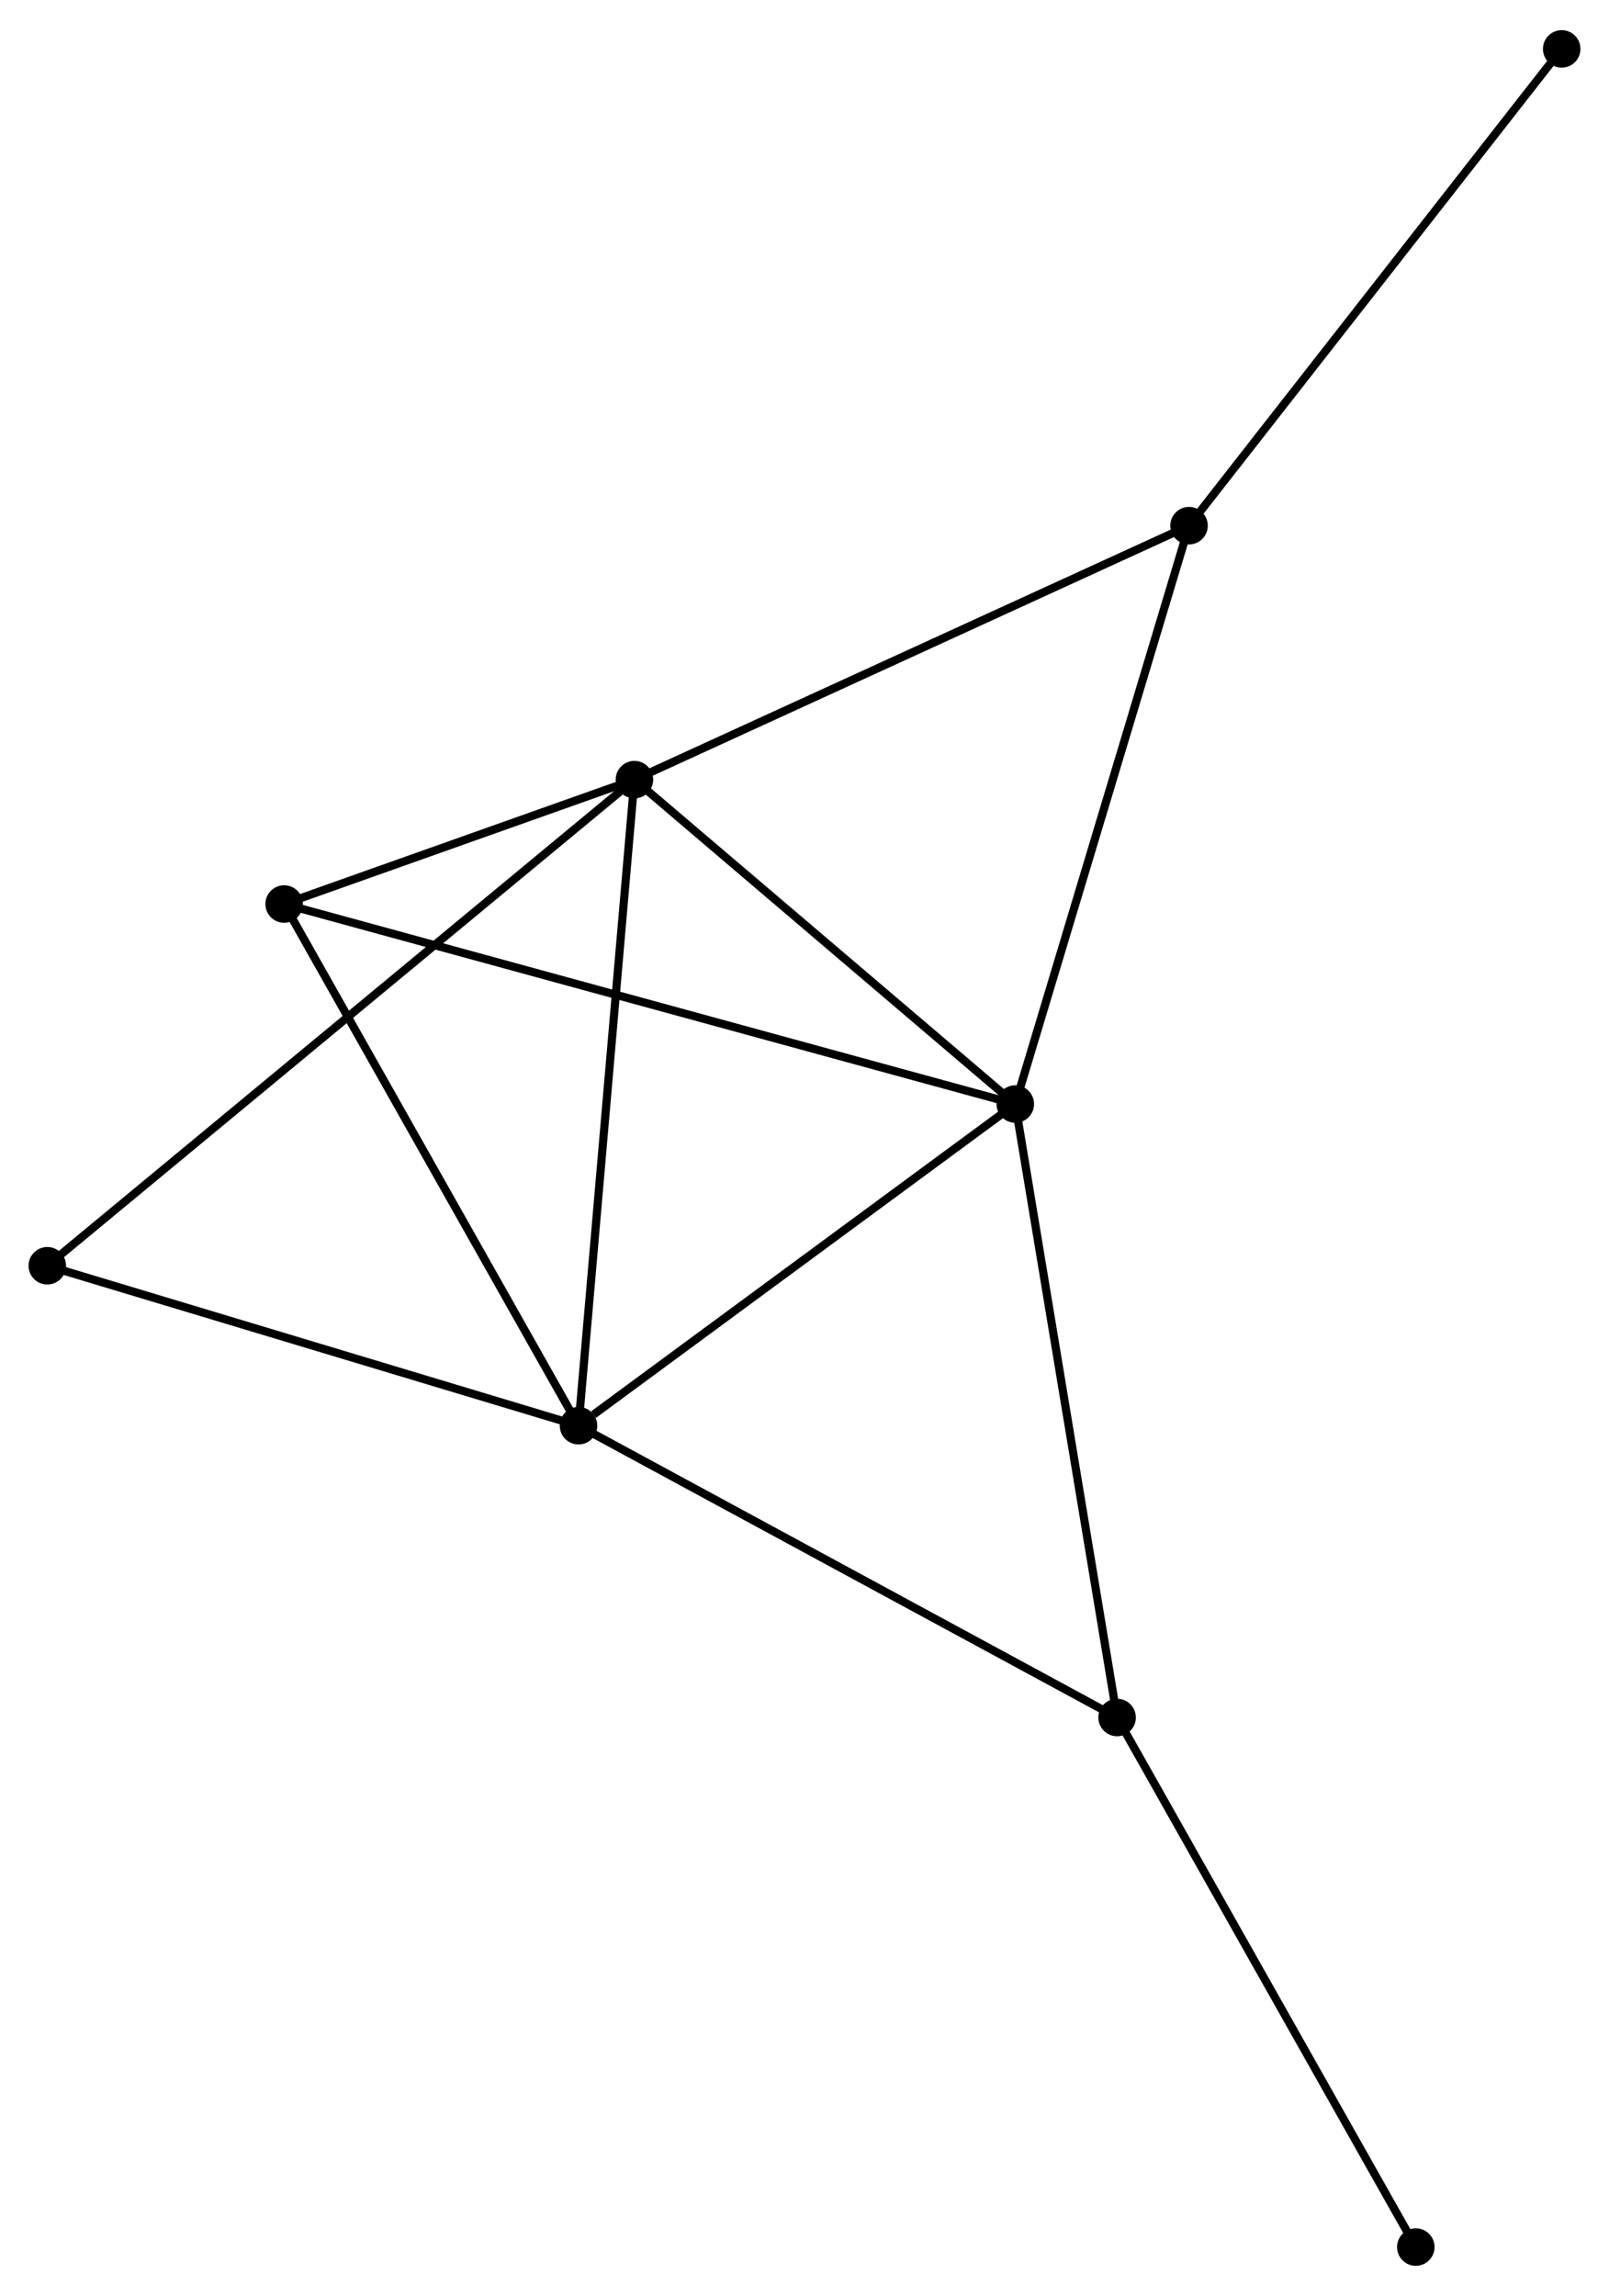 <?xml version="1.0" encoding="UTF-8" standalone="no"?>
<!DOCTYPE svg PUBLIC "-//W3C//DTD SVG 1.1//EN"
 "http://www.w3.org/Graphics/SVG/1.1/DTD/svg11.dtd">
<!-- Generated by graphviz version 2.36.0 (20140111.2315)
 -->
<!-- Title: %3 Pages: 1 -->
<svg width="197pt" height="281pt"
 viewBox="0.00 0.00 197.33 281.08" xmlns="http://www.w3.org/2000/svg" xmlns:xlink="http://www.w3.org/1999/xlink">
<g id="graph0" class="graph" transform="scale(1 1) rotate(0) translate(4 277.078)">
<title>%3</title>
<!-- 0 -->
<g id="node1" class="node"><title>0</title>
<ellipse fill="black" stroke="black" cx="120.517" cy="-141.926" rx="1.8" ry="1.8"/>
</g>
<!-- 1 -->
<g id="node2" class="node"><title>1</title>
<ellipse fill="black" stroke="black" cx="73.806" cy="-181.695" rx="1.8" ry="1.8"/>
</g>
<!-- 0&#45;&#45;1 -->
<g id="edge1" class="edge"><title>0&#45;&#45;1</title>
<path fill="none" stroke="black" d="M118.963,-143.249C111.871,-149.287 82.617,-174.194 75.414,-180.326"/>
</g>
<!-- 2 -->
<g id="node3" class="node"><title>2</title>
<ellipse fill="black" stroke="black" cx="66.949" cy="-102.494" rx="1.8" ry="1.8"/>
</g>
<!-- 0&#45;&#45;2 -->
<g id="edge2" class="edge"><title>0&#45;&#45;2</title>
<path fill="none" stroke="black" d="M118.735,-140.614C110.602,-134.627 77.053,-109.932 68.793,-103.851"/>
</g>
<!-- 3 -->
<g id="node4" class="node"><title>3</title>
<ellipse fill="black" stroke="black" cx="30.848" cy="-166.448" rx="1.8" ry="1.8"/>
</g>
<!-- 0&#45;&#45;3 -->
<g id="edge3" class="edge"><title>0&#45;&#45;3</title>
<path fill="none" stroke="black" d="M118.644,-142.438C106.974,-145.629 44.35,-162.756 32.711,-165.939"/>
</g>
<!-- 4 -->
<g id="node5" class="node"><title>4</title>
<ellipse fill="black" stroke="black" cx="141.826" cy="-212.829" rx="1.8" ry="1.8"/>
</g>
<!-- 0&#45;&#45;4 -->
<g id="edge4" class="edge"><title>0&#45;&#45;4</title>
<path fill="none" stroke="black" d="M121.044,-143.678C123.966,-153.403 138.167,-200.656 141.239,-210.877"/>
</g>
<!-- 5 -->
<g id="node6" class="node"><title>5</title>
<ellipse fill="black" stroke="black" cx="133.003" cy="-66.72" rx="1.8" ry="1.8"/>
</g>
<!-- 0&#45;&#45;5 -->
<g id="edge5" class="edge"><title>0&#45;&#45;5</title>
<path fill="none" stroke="black" d="M120.825,-140.067C122.553,-129.662 131.006,-78.748 132.705,-68.514"/>
</g>
<!-- 1&#45;&#45;2 -->
<g id="edge6" class="edge"><title>1&#45;&#45;2</title>
<path fill="none" stroke="black" d="M73.636,-179.737C72.688,-168.78 68.046,-115.162 67.113,-104.383"/>
</g>
<!-- 1&#45;&#45;3 -->
<g id="edge7" class="edge"><title>1&#45;&#45;3</title>
<path fill="none" stroke="black" d="M71.96,-181.04C64.894,-178.532 39.611,-169.558 32.639,-167.084"/>
</g>
<!-- 1&#45;&#45;4 -->
<g id="edge8" class="edge"><title>1&#45;&#45;4</title>
<path fill="none" stroke="black" d="M75.487,-182.465C84.816,-186.735 130.148,-207.484 139.953,-211.972"/>
</g>
<!-- 6 -->
<g id="node7" class="node"><title>6</title>
<ellipse fill="black" stroke="black" cx="1.8" cy="-122.102" rx="1.8" ry="1.8"/>
</g>
<!-- 1&#45;&#45;6 -->
<g id="edge9" class="edge"><title>1&#45;&#45;6</title>
<path fill="none" stroke="black" d="M72.302,-180.451C62.931,-172.695 12.642,-131.075 3.296,-123.34"/>
</g>
<!-- 2&#45;&#45;3 -->
<g id="edge10" class="edge"><title>2&#45;&#45;3</title>
<path fill="none" stroke="black" d="M66.057,-104.075C61.106,-112.846 37.046,-155.469 31.842,-164.688"/>
</g>
<!-- 2&#45;&#45;5 -->
<g id="edge11" class="edge"><title>2&#45;&#45;5</title>
<path fill="none" stroke="black" d="M68.582,-101.61C77.641,-96.703 121.664,-72.861 131.185,-67.704"/>
</g>
<!-- 2&#45;&#45;6 -->
<g id="edge12" class="edge"><title>2&#45;&#45;6</title>
<path fill="none" stroke="black" d="M65.07,-103.06C55.556,-105.923 12.802,-118.791 3.564,-121.571"/>
</g>
<!-- 7 -->
<g id="node8" class="node"><title>7</title>
<ellipse fill="black" stroke="black" cx="187.529" cy="-271.278" rx="1.8" ry="1.8"/>
</g>
<!-- 4&#45;&#45;7 -->
<g id="edge13" class="edge"><title>4&#45;&#45;7</title>
<path fill="none" stroke="black" d="M142.955,-214.273C149.224,-222.29 179.683,-261.244 186.271,-269.67"/>
</g>
<!-- 8 -->
<g id="node9" class="node"><title>8</title>
<ellipse fill="black" stroke="black" cx="169.636" cy="-1.8" rx="1.8" ry="1.8"/>
</g>
<!-- 5&#45;&#45;8 -->
<g id="edge14" class="edge"><title>5&#45;&#45;8</title>
<path fill="none" stroke="black" d="M133.909,-65.115C138.933,-56.211 163.347,-12.945 168.628,-3.587"/>
</g>
</g>
</svg>
